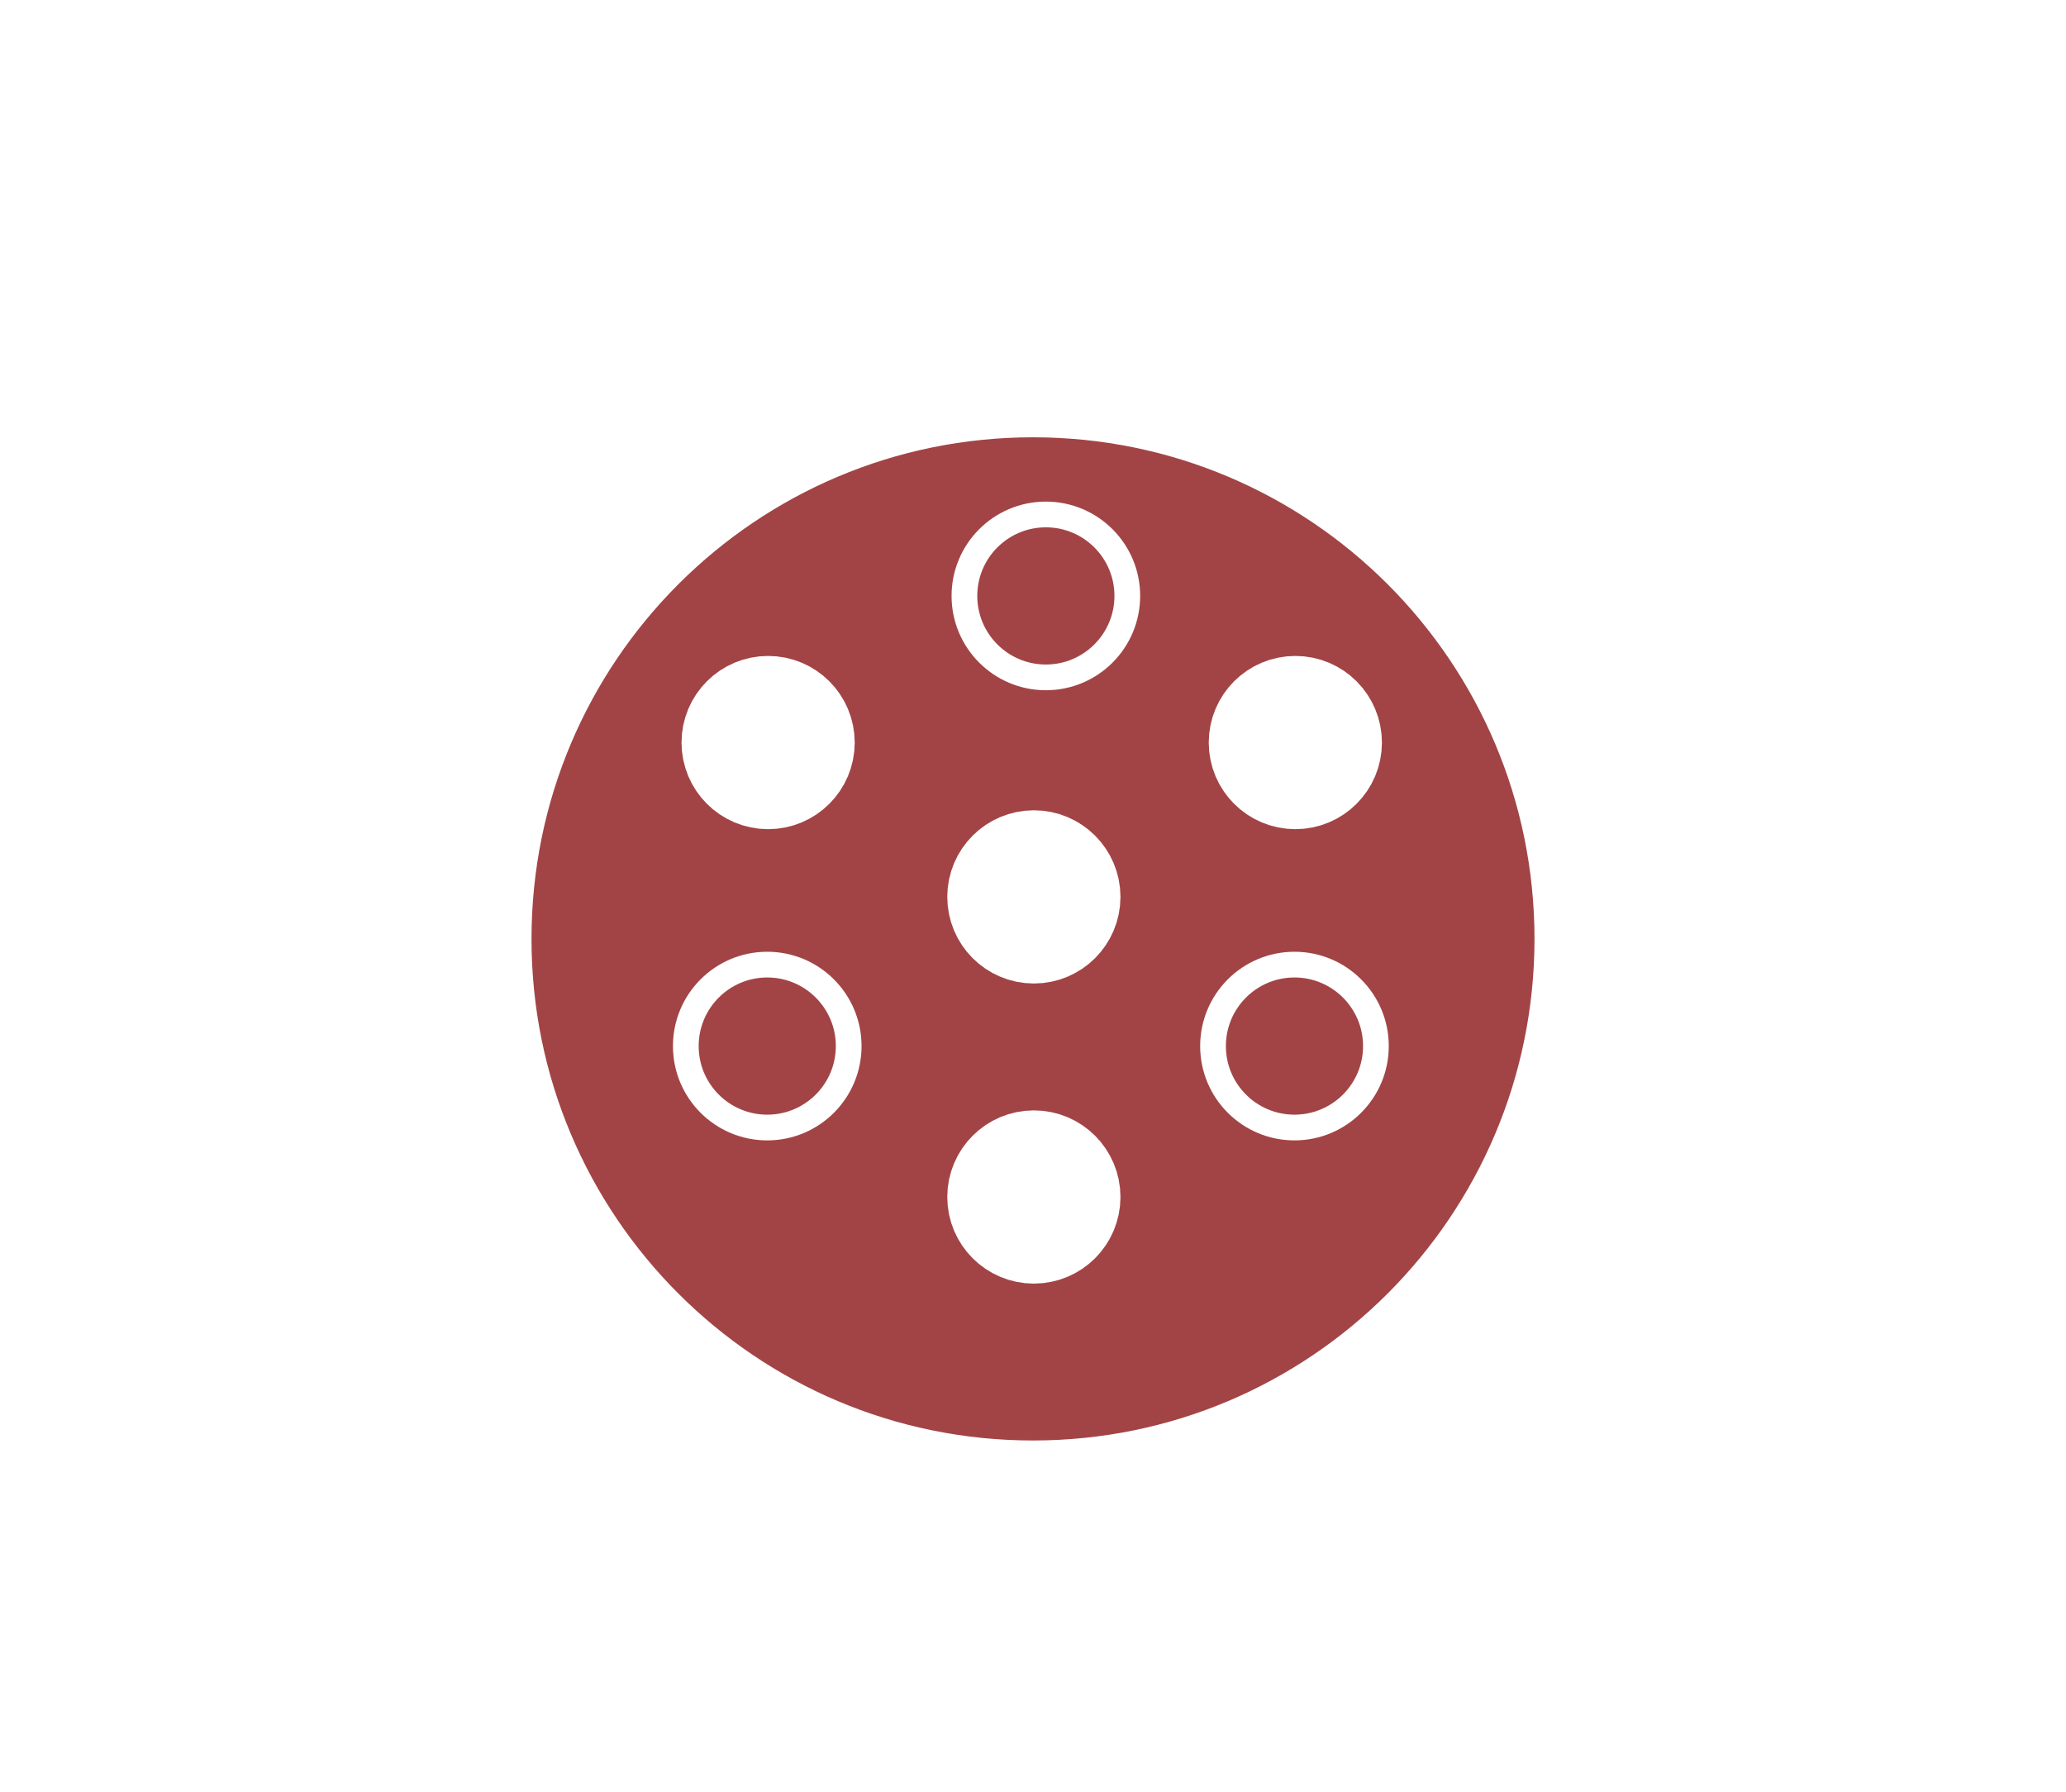 <svg width="482" height="418" viewBox="0 0 482 418" fill="none" xmlns="http://www.w3.org/2000/svg">
<g filter="url(#filter0_d_2_2)">
<path d="M241 334C310.036 334 366 278.036 366 209C366 139.964 310.036 84 241 84C171.964 84 116 139.964 116 209C116 278.036 171.964 334 241 334Z" fill="#A24445"/>
<path d="M241 334C310.036 334 366 278.036 366 209C366 139.964 310.036 84 241 84C171.964 84 116 139.964 116 209C116 278.036 171.964 334 241 334Z" stroke="white" stroke-width="16" stroke-miterlimit="10"/>
</g>
<path d="M244 158C254.493 158 263 149.493 263 139C263 128.507 254.493 120 244 120C233.507 120 225 128.507 225 139C225 149.493 233.507 158 244 158Z" stroke="white" stroke-width="6" stroke-miterlimit="10"/>
<path d="M179 263C189.493 263 198 254.493 198 244C198 233.507 189.493 225 179 225C168.507 225 160 233.507 160 244C160 254.493 168.507 263 179 263Z" stroke="white" stroke-width="6" stroke-miterlimit="10"/>
<path d="M302 263C312.493 263 321 254.493 321 244C321 233.507 312.493 225 302 225C291.507 225 283 233.507 283 244C283 254.493 291.507 263 302 263Z" stroke="white" stroke-width="6" stroke-miterlimit="10"/>
<path d="M241.203 288.406C246.286 288.406 250.406 284.286 250.406 279.203C250.406 274.12 246.286 270 241.203 270C236.12 270 232 274.12 232 279.203C232 284.286 236.12 288.406 241.203 288.406Z" fill="white" stroke="white" stroke-width="22" stroke-miterlimit="10"/>
<path d="M302.203 182.406C307.286 182.406 311.406 178.286 311.406 173.203C311.406 168.12 307.286 164 302.203 164C297.12 164 293 168.12 293 173.203C293 178.286 297.12 182.406 302.203 182.406Z" fill="white" stroke="white" stroke-width="22" stroke-miterlimit="10"/>
<path d="M241.203 218.406C246.286 218.406 250.406 214.286 250.406 209.203C250.406 204.12 246.286 200 241.203 200C236.12 200 232 204.12 232 209.203C232 214.286 236.12 218.406 241.203 218.406Z" fill="white" stroke="white" stroke-width="22" stroke-miterlimit="10"/>
<path d="M179.203 182.406C184.286 182.406 188.406 178.286 188.406 173.203C188.406 168.12 184.286 164 179.203 164C174.12 164 170 168.12 170 173.203C170 178.286 174.12 182.406 179.203 182.406Z" fill="white" stroke="white" stroke-width="22" stroke-miterlimit="10"/>
<defs>
<filter id="filter0_d_2_2" x="95" y="73" width="292" height="292" filterUnits="userSpaceOnUse" color-interpolation-filters="sRGB">
<feFlood flood-opacity="0" result="BackgroundImageFix"/>
<feColorMatrix in="SourceAlpha" type="matrix" values="0 0 0 0 0 0 0 0 0 0 0 0 0 0 0 0 0 0 127 0" result="hardAlpha"/>
<feOffset dy="10"/>
<feGaussianBlur stdDeviation="6.5"/>
<feComposite in2="hardAlpha" operator="out"/>
<feColorMatrix type="matrix" values="0 0 0 0 0 0 0 0 0 0 0 0 0 0 0 0 0 0 0.25 0"/>
<feBlend mode="normal" in2="BackgroundImageFix" result="effect1_dropShadow_2_2"/>
<feBlend mode="normal" in="SourceGraphic" in2="effect1_dropShadow_2_2" result="shape"/>
</filter>
</defs>
</svg>
